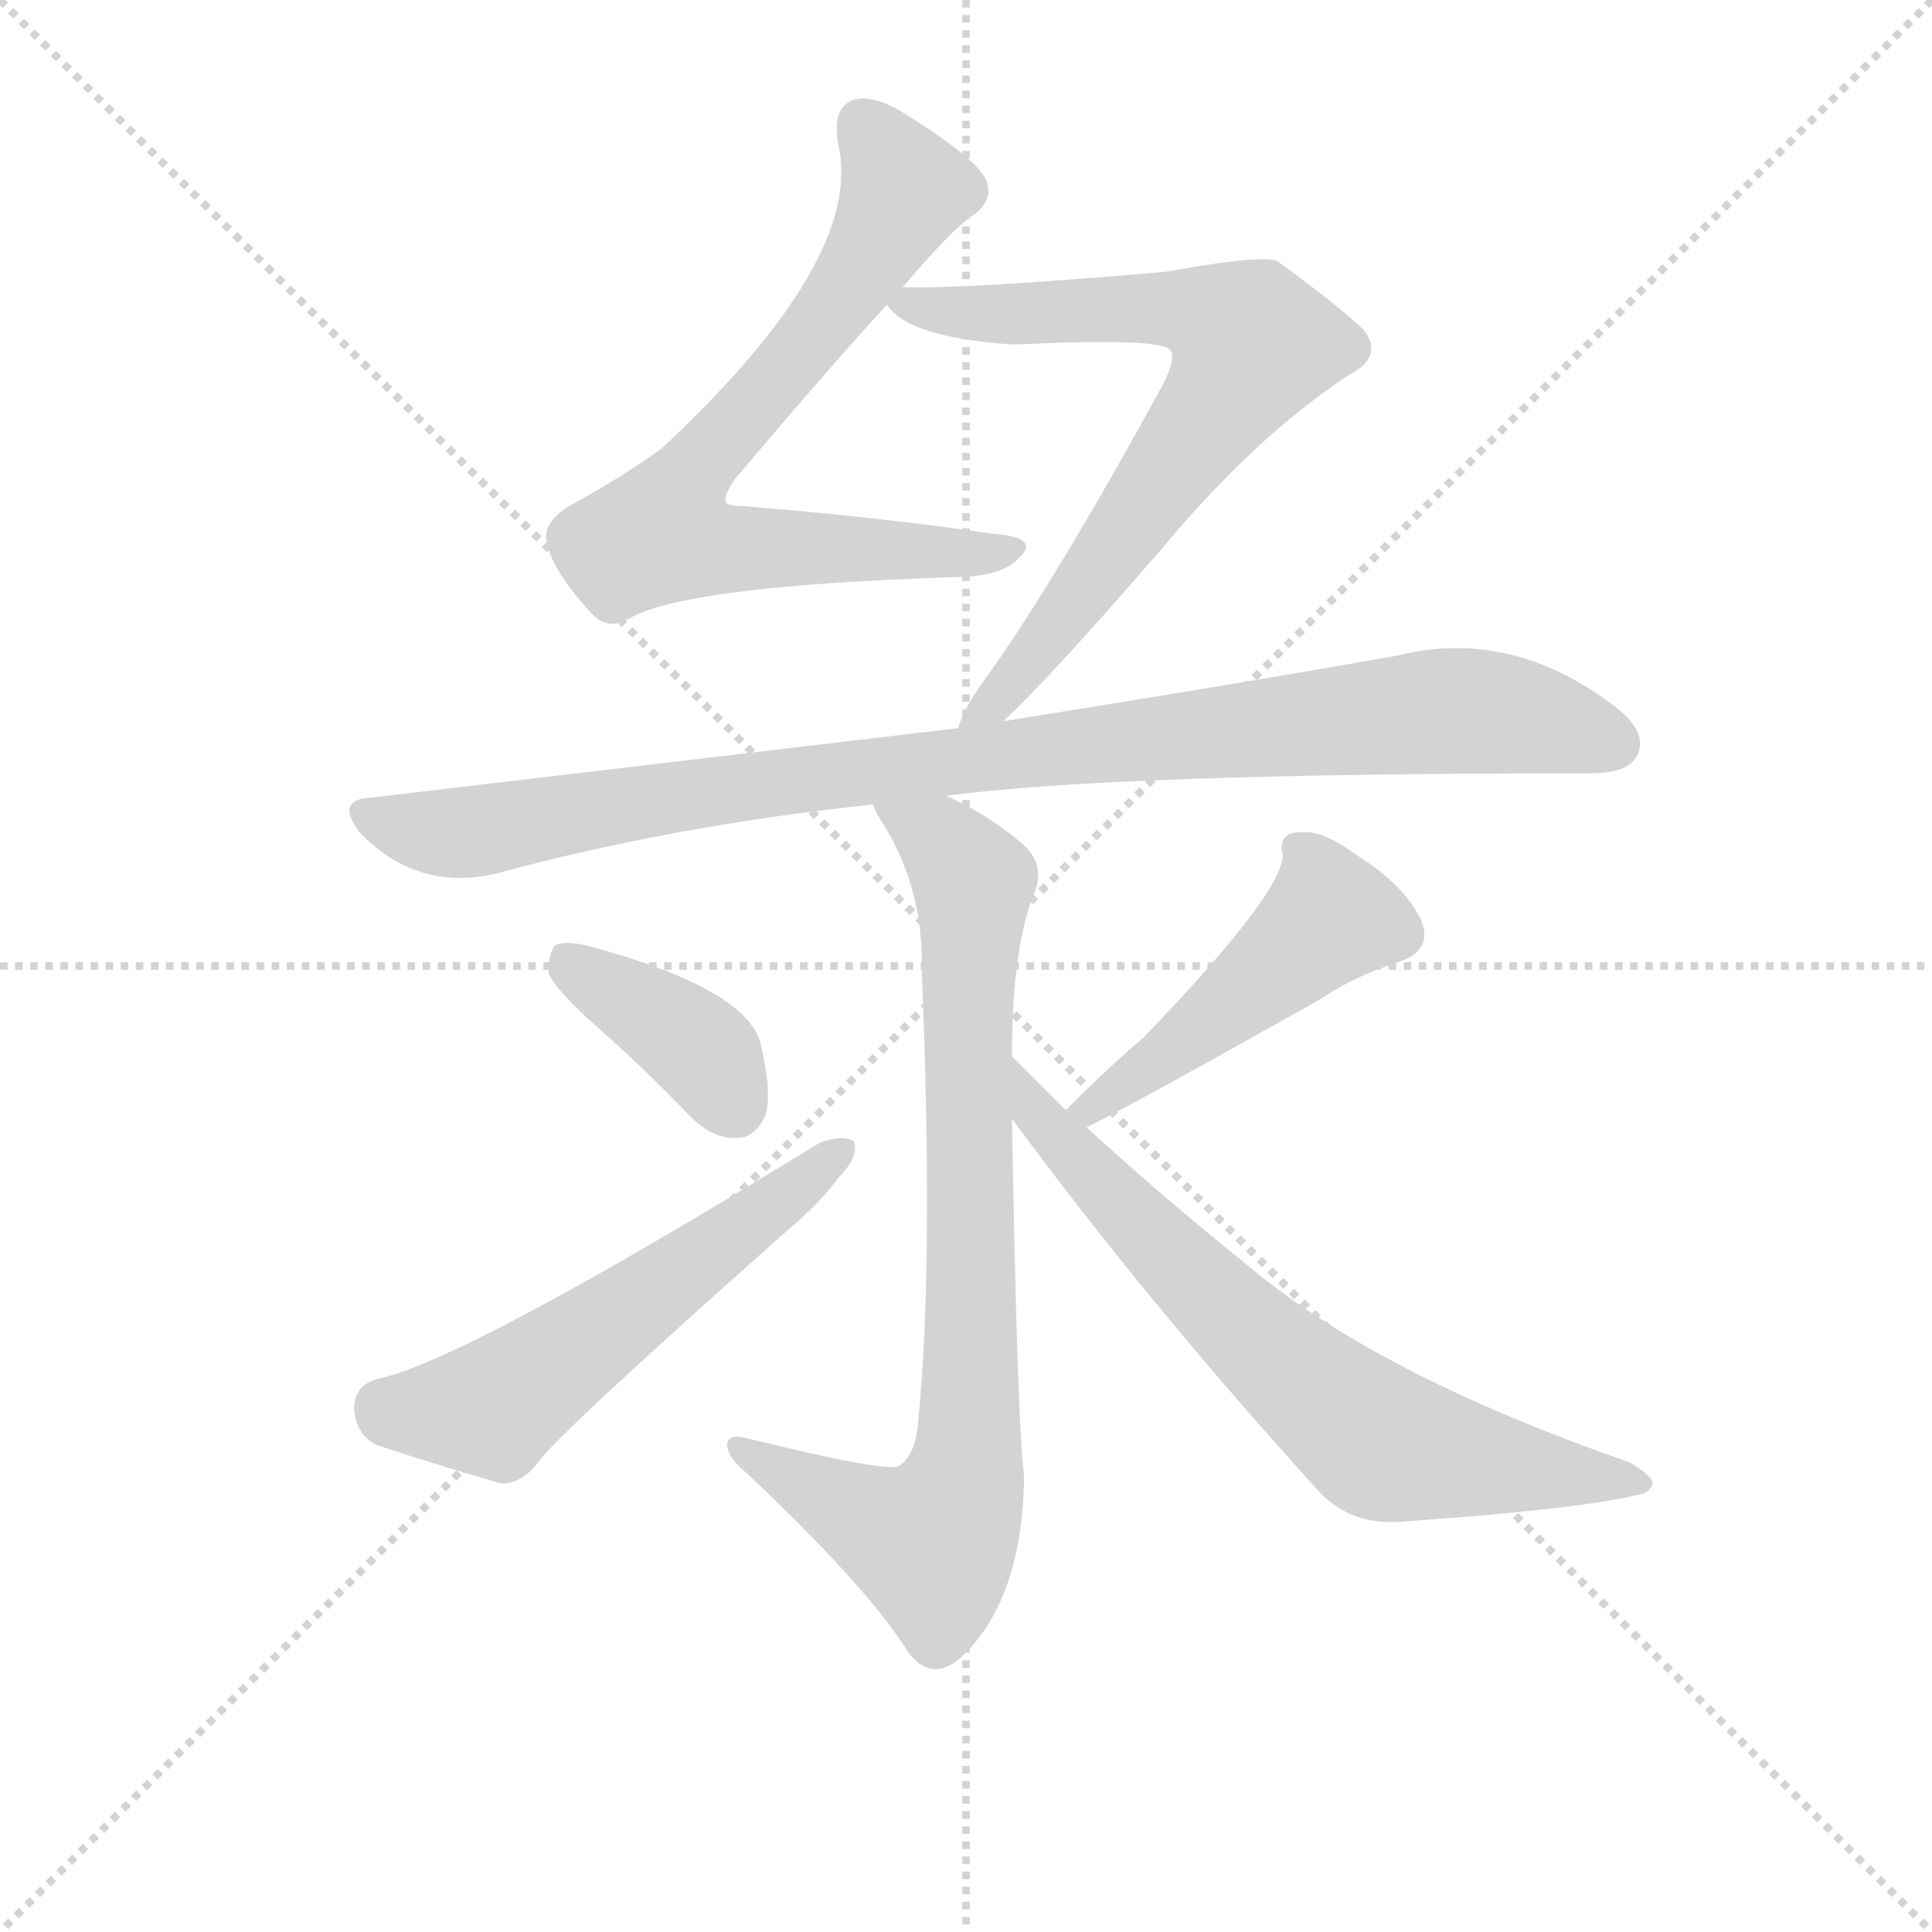 <svg version="1.1" viewBox="0 0 1024 1024" xmlns="http://www.w3.org/2000/svg">
  <g stroke="lightgray" stroke-dasharray="1,1" stroke-width="1" transform="scale(4, 4)">
    <line x1="0" y1="0" x2="256" y2="256"></line>
    <line x1="256" y1="0" x2="0" y2="256"></line>
    <line x1="128" y1="0" x2="128" y2="256"></line>
    <line x1="0" y1="128" x2="256" y2="128"></line>
  </g>
<g transform="scale(0.92, -0.92) translate(60, -900)">
   <style type="text/css">
    @keyframes keyframes0 {
      from {
       stroke: blue;
       stroke-dashoffset: 745;
       stroke-width: 128;
       }
       71% {
       animation-timing-function: step-end;
       stroke: blue;
       stroke-dashoffset: 0;
       stroke-width: 128;
       }
       to {
       stroke: black;
       stroke-width: 1024;
       }
       }
       #make-me-a-hanzi-animation-0 {
         animation: keyframes0 0.856s both;
         animation-delay: 0s;
         animation-timing-function: linear;
       }
    @keyframes keyframes1 {
      from {
       stroke: blue;
       stroke-dashoffset: 737;
       stroke-width: 128;
       }
       71% {
       animation-timing-function: step-end;
       stroke: blue;
       stroke-dashoffset: 0;
       stroke-width: 128;
       }
       to {
       stroke: black;
       stroke-width: 1024;
       }
       }
       #make-me-a-hanzi-animation-1 {
         animation: keyframes1 0.85s both;
         animation-delay: 0.856s;
         animation-timing-function: linear;
       }
    @keyframes keyframes2 {
      from {
       stroke: blue;
       stroke-dashoffset: 982;
       stroke-width: 128;
       }
       76% {
       animation-timing-function: step-end;
       stroke: blue;
       stroke-dashoffset: 0;
       stroke-width: 128;
       }
       to {
       stroke: black;
       stroke-width: 1024;
       }
       }
       #make-me-a-hanzi-animation-2 {
         animation: keyframes2 1.049s both;
         animation-delay: 1.706s;
         animation-timing-function: linear;
       }
    @keyframes keyframes3 {
      from {
       stroke: blue;
       stroke-dashoffset: 831;
       stroke-width: 128;
       }
       73% {
       animation-timing-function: step-end;
       stroke: blue;
       stroke-dashoffset: 0;
       stroke-width: 128;
       }
       to {
       stroke: black;
       stroke-width: 1024;
       }
       }
       #make-me-a-hanzi-animation-3 {
         animation: keyframes3 0.926s both;
         animation-delay: 2.755s;
         animation-timing-function: linear;
       }
    @keyframes keyframes4 {
      from {
       stroke: blue;
       stroke-dashoffset: 390;
       stroke-width: 128;
       }
       56% {
       animation-timing-function: step-end;
       stroke: blue;
       stroke-dashoffset: 0;
       stroke-width: 128;
       }
       to {
       stroke: black;
       stroke-width: 1024;
       }
       }
       #make-me-a-hanzi-animation-4 {
         animation: keyframes4 0.567s both;
         animation-delay: 3.681s;
         animation-timing-function: linear;
       }
    @keyframes keyframes5 {
      from {
       stroke: blue;
       stroke-dashoffset: 572;
       stroke-width: 128;
       }
       65% {
       animation-timing-function: step-end;
       stroke: blue;
       stroke-dashoffset: 0;
       stroke-width: 128;
       }
       to {
       stroke: black;
       stroke-width: 1024;
       }
       }
       #make-me-a-hanzi-animation-5 {
         animation: keyframes5 0.715s both;
         animation-delay: 4.249s;
         animation-timing-function: linear;
       }
    @keyframes keyframes6 {
      from {
       stroke: blue;
       stroke-dashoffset: 482;
       stroke-width: 128;
       }
       61% {
       animation-timing-function: step-end;
       stroke: blue;
       stroke-dashoffset: 0;
       stroke-width: 128;
       }
       to {
       stroke: black;
       stroke-width: 1024;
       }
       }
       #make-me-a-hanzi-animation-6 {
         animation: keyframes6 0.642s both;
         animation-delay: 4.964s;
         animation-timing-function: linear;
       }
    @keyframes keyframes7 {
      from {
       stroke: blue;
       stroke-dashoffset: 711;
       stroke-width: 128;
       }
       70% {
       animation-timing-function: step-end;
       stroke: blue;
       stroke-dashoffset: 0;
       stroke-width: 128;
       }
       to {
       stroke: black;
       stroke-width: 1024;
       }
       }
       #make-me-a-hanzi-animation-7 {
         animation: keyframes7 0.829s both;
         animation-delay: 5.607s;
         animation-timing-function: linear;
       }
</style>
<path d="M 460.0 734.5 Q 488.0 767.5 500.0 775.5 Q 513.0 784.5 508.0 796.5 Q 502.0 809.5 458.0 836.5 Q 442.0 845.5 432.0 842.5 Q 419.0 838.5 423.0 816.5 Q 438.0 750.5 321.0 641.5 Q 299.0 625.5 268.0 608.5 Q 252.0 598.5 255.0 587.5 Q 258.0 571.5 280.0 547.5 Q 290.0 535.5 304.0 544.5 Q 338.0 562.5 489.0 567.5 Q 517.0 567.5 527.0 578.5 Q 540.0 590.5 512.0 592.5 Q 443.0 602.5 367.0 608.5 Q 360.0 608.5 358.0 610.5 Q 357.0 614.5 363.0 623.5 Q 417.0 687.5 451.0 724.5 L 460.0 734.5 Z" fill="lightgray"></path> 
<path d="M 518.0 484.5 Q 545.0 509.5 609.0 583.5 Q 664.0 649.5 718.0 684.5 Q 737.0 694.5 726.0 709.5 Q 713.0 722.5 676.0 749.5 Q 667.0 753.5 612.0 743.5 Q 498.0 733.5 460.0 734.5 C 439.0 734.5 439.0 734.5 451.0 724.5 Q 463.0 705.5 524.0 701.5 Q 608.0 705.5 614.0 698.5 Q 618.0 694.5 610.0 678.5 Q 547.0 563.5 508.0 509.5 Q 495.0 491.5 492.0 480.5 C 480.0 453.5 496.0 463.5 518.0 484.5 Z" fill="lightgray"></path> 
<path d="M 485.0 441.5 Q 581.0 454.5 856.0 454.5 Q 878.0 454.5 883.0 464.5 Q 890.0 477.5 871.0 492.5 Q 811.0 538.5 746.0 522.5 Q 656.0 506.5 518.0 484.5 L 492.0 480.5 L 154.0 440.5 Q 132.0 439.5 148.0 419.5 Q 181.0 386.5 225.0 396.5 Q 328.0 424.5 443.0 436.5 L 485.0 441.5 Z" fill="lightgray"></path> 
<path d="M 523.0 291.5 Q 523.0 351.5 535.0 383.5 Q 544.0 402.5 527.0 415.5 Q 508.0 431.5 485.0 441.5 C 458.0 454.5 429.0 462.5 443.0 436.5 Q 444.0 432.5 450.0 423.5 Q 472.0 386.5 471.0 342.5 Q 478.0 170.5 469.0 81.5 Q 468.0 62.5 458.0 55.5 Q 451.0 51.5 370.0 71.5 Q 358.0 74.5 359.0 66.5 Q 360.0 59.5 370.0 51.5 Q 440.0 -14.5 463.0 -51.5 Q 476.0 -69.5 493.0 -55.5 Q 529.0 -22.5 530.0 49.5 Q 526.0 80.5 523.0 255.5 L 523.0 291.5 Z" fill="lightgray"></path> 
<path d="M 285.0 307.5 Q 310.0 285.5 338.0 256.5 Q 351.0 243.5 365.0 244.5 Q 375.0 244.5 381.0 257.5 Q 385.0 270.5 378.0 299.5 Q 369.0 330.5 281.0 354.5 Q 266.0 358.5 260.0 355.5 Q 256.0 351.5 256.0 339.5 Q 260.0 329.5 285.0 307.5 Z" fill="lightgray"></path> 
<path d="M 157.0 105.5 Q 144.0 101.5 144.0 88.5 Q 145.0 73.5 157.0 67.5 Q 187.0 57.5 228.0 45.5 Q 240.0 44.5 250.0 57.5 Q 260.0 72.5 394.0 191.5 Q 412.0 206.5 423.0 221.5 Q 435.0 233.5 432.0 242.5 Q 425.0 246.5 412.0 241.5 Q 207.0 115.5 157.0 105.5 Z" fill="lightgray"></path> 
<path d="M 566.0 250.5 Q 587.0 260.5 701.0 324.5 Q 720.0 337.5 745.0 345.5 Q 767.0 352.5 758.0 371.5 Q 748.0 390.5 723.0 406.5 Q 701.0 422.5 689.0 420.5 Q 676.0 420.5 679.0 407.5 Q 679.0 385.5 599.0 302.5 Q 578.0 284.5 554.0 260.5 C 533.0 239.5 539.0 237.5 566.0 250.5 Z" fill="lightgray"></path> 
<path d="M 523.0 255.5 Q 601.0 149.5 701.0 39.5 Q 720.0 20.5 749.0 23.5 Q 849.0 30.5 882.0 38.5 Q 891.0 39.5 892.0 45.5 Q 892.0 49.5 879.0 57.5 Q 732.0 108.5 657.0 172.5 Q 612.0 208.5 566.0 250.5 L 554.0 260.5 L 523.0 291.5 C 502.0 312.5 505.0 279.5 523.0 255.5 Z" fill="lightgray"></path> 
      <clipPath id="make-me-a-hanzi-clip-0">
      <path d="M 460.0 734.5 Q 488.0 767.5 500.0 775.5 Q 513.0 784.5 508.0 796.5 Q 502.0 809.5 458.0 836.5 Q 442.0 845.5 432.0 842.5 Q 419.0 838.5 423.0 816.5 Q 438.0 750.5 321.0 641.5 Q 299.0 625.5 268.0 608.5 Q 252.0 598.5 255.0 587.5 Q 258.0 571.5 280.0 547.5 Q 290.0 535.5 304.0 544.5 Q 338.0 562.5 489.0 567.5 Q 517.0 567.5 527.0 578.5 Q 540.0 590.5 512.0 592.5 Q 443.0 602.5 367.0 608.5 Q 360.0 608.5 358.0 610.5 Q 357.0 614.5 363.0 623.5 Q 417.0 687.5 451.0 724.5 L 460.0 734.5 Z" fill="lightgray"></path>
      </clipPath>
      <path clip-path="url(#make-me-a-hanzi-clip-0)" d="M 438.0 827.5 L 461.0 790.5 L 455.0 777.5 L 407.0 704.5 L 343.0 635.5 L 321.0 592.5 L 357.0 583.5 L 496.0 579.5 L 520.0 585.5 " fill="none" id="make-me-a-hanzi-animation-0" stroke-dasharray="617 1234" stroke-linecap="round"></path>

      <clipPath id="make-me-a-hanzi-clip-1">
      <path d="M 518.0 484.5 Q 545.0 509.5 609.0 583.5 Q 664.0 649.5 718.0 684.5 Q 737.0 694.5 726.0 709.5 Q 713.0 722.5 676.0 749.5 Q 667.0 753.5 612.0 743.5 Q 498.0 733.5 460.0 734.5 C 439.0 734.5 439.0 734.5 451.0 724.5 Q 463.0 705.5 524.0 701.5 Q 608.0 705.5 614.0 698.5 Q 618.0 694.5 610.0 678.5 Q 547.0 563.5 508.0 509.5 Q 495.0 491.5 492.0 480.5 C 480.0 453.5 496.0 463.5 518.0 484.5 Z" fill="lightgray"></path>
      </clipPath>
      <path clip-path="url(#make-me-a-hanzi-clip-1)" d="M 459.0 725.5 L 514.0 717.5 L 626.0 721.5 L 661.0 701.5 L 574.0 572.5 L 498.0 482.5 " fill="none" id="make-me-a-hanzi-animation-1" stroke-dasharray="609 1218" stroke-linecap="round"></path>

      <clipPath id="make-me-a-hanzi-clip-2">
      <path d="M 485.0 441.5 Q 581.0 454.5 856.0 454.5 Q 878.0 454.5 883.0 464.5 Q 890.0 477.5 871.0 492.5 Q 811.0 538.5 746.0 522.5 Q 656.0 506.5 518.0 484.5 L 492.0 480.5 L 154.0 440.5 Q 132.0 439.5 148.0 419.5 Q 181.0 386.5 225.0 396.5 Q 328.0 424.5 443.0 436.5 L 485.0 441.5 Z" fill="lightgray"></path>
      </clipPath>
      <path clip-path="url(#make-me-a-hanzi-clip-2)" d="M 151.0 429.5 L 204.0 419.5 L 440.0 456.5 L 771.0 490.5 L 813.0 487.5 L 869.0 471.5 " fill="none" id="make-me-a-hanzi-animation-2" stroke-dasharray="854 1708" stroke-linecap="round"></path>

      <clipPath id="make-me-a-hanzi-clip-3">
      <path d="M 523.0 291.5 Q 523.0 351.5 535.0 383.5 Q 544.0 402.5 527.0 415.5 Q 508.0 431.5 485.0 441.5 C 458.0 454.5 429.0 462.5 443.0 436.5 Q 444.0 432.5 450.0 423.5 Q 472.0 386.5 471.0 342.5 Q 478.0 170.5 469.0 81.5 Q 468.0 62.5 458.0 55.5 Q 451.0 51.5 370.0 71.5 Q 358.0 74.5 359.0 66.5 Q 360.0 59.5 370.0 51.5 Q 440.0 -14.5 463.0 -51.5 Q 476.0 -69.5 493.0 -55.5 Q 529.0 -22.5 530.0 49.5 Q 526.0 80.5 523.0 255.5 L 523.0 291.5 Z" fill="lightgray"></path>
      </clipPath>
      <path clip-path="url(#make-me-a-hanzi-clip-3)" d="M 451.0 432.5 L 488.0 409.5 L 501.0 388.5 L 496.0 48.5 L 477.0 10.5 L 366.0 65.5 " fill="none" id="make-me-a-hanzi-animation-3" stroke-dasharray="703 1406" stroke-linecap="round"></path>

      <clipPath id="make-me-a-hanzi-clip-4">
      <path d="M 285.0 307.5 Q 310.0 285.5 338.0 256.5 Q 351.0 243.5 365.0 244.5 Q 375.0 244.5 381.0 257.5 Q 385.0 270.5 378.0 299.5 Q 369.0 330.5 281.0 354.5 Q 266.0 358.5 260.0 355.5 Q 256.0 351.5 256.0 339.5 Q 260.0 329.5 285.0 307.5 Z" fill="lightgray"></path>
      </clipPath>
      <path clip-path="url(#make-me-a-hanzi-clip-4)" d="M 265.0 349.5 L 334.0 303.5 L 364.0 262.5 " fill="none" id="make-me-a-hanzi-animation-4" stroke-dasharray="262 524" stroke-linecap="round"></path>

      <clipPath id="make-me-a-hanzi-clip-5">
      <path d="M 157.0 105.5 Q 144.0 101.5 144.0 88.5 Q 145.0 73.5 157.0 67.5 Q 187.0 57.5 228.0 45.5 Q 240.0 44.5 250.0 57.5 Q 260.0 72.5 394.0 191.5 Q 412.0 206.5 423.0 221.5 Q 435.0 233.5 432.0 242.5 Q 425.0 246.5 412.0 241.5 Q 207.0 115.5 157.0 105.5 Z" fill="lightgray"></path>
      </clipPath>
      <path clip-path="url(#make-me-a-hanzi-clip-5)" d="M 160.0 89.5 L 224.0 88.5 L 427.0 238.5 " fill="none" id="make-me-a-hanzi-animation-5" stroke-dasharray="444 888" stroke-linecap="round"></path>

      <clipPath id="make-me-a-hanzi-clip-6">
      <path d="M 566.0 250.5 Q 587.0 260.5 701.0 324.5 Q 720.0 337.5 745.0 345.5 Q 767.0 352.5 758.0 371.5 Q 748.0 390.5 723.0 406.5 Q 701.0 422.5 689.0 420.5 Q 676.0 420.5 679.0 407.5 Q 679.0 385.5 599.0 302.5 Q 578.0 284.5 554.0 260.5 C 533.0 239.5 539.0 237.5 566.0 250.5 Z" fill="lightgray"></path>
      </clipPath>
      <path clip-path="url(#make-me-a-hanzi-clip-6)" d="M 687.0 411.5 L 697.0 400.5 L 706.0 371.5 L 611.0 290.5 L 564.0 260.5 " fill="none" id="make-me-a-hanzi-animation-6" stroke-dasharray="354 708" stroke-linecap="round"></path>

      <clipPath id="make-me-a-hanzi-clip-7">
      <path d="M 523.0 255.5 Q 601.0 149.5 701.0 39.5 Q 720.0 20.5 749.0 23.5 Q 849.0 30.5 882.0 38.5 Q 891.0 39.5 892.0 45.5 Q 892.0 49.5 879.0 57.5 Q 732.0 108.5 657.0 172.5 Q 612.0 208.5 566.0 250.5 L 554.0 260.5 L 523.0 291.5 C 502.0 312.5 505.0 279.5 523.0 255.5 Z" fill="lightgray"></path>
      </clipPath>
      <path clip-path="url(#make-me-a-hanzi-clip-7)" d="M 527.0 285.5 L 535.0 261.5 L 609.0 180.5 L 734.0 69.5 L 885.0 44.5 " fill="none" id="make-me-a-hanzi-animation-7" stroke-dasharray="583 1166" stroke-linecap="round"></path>

</g>
</svg>
